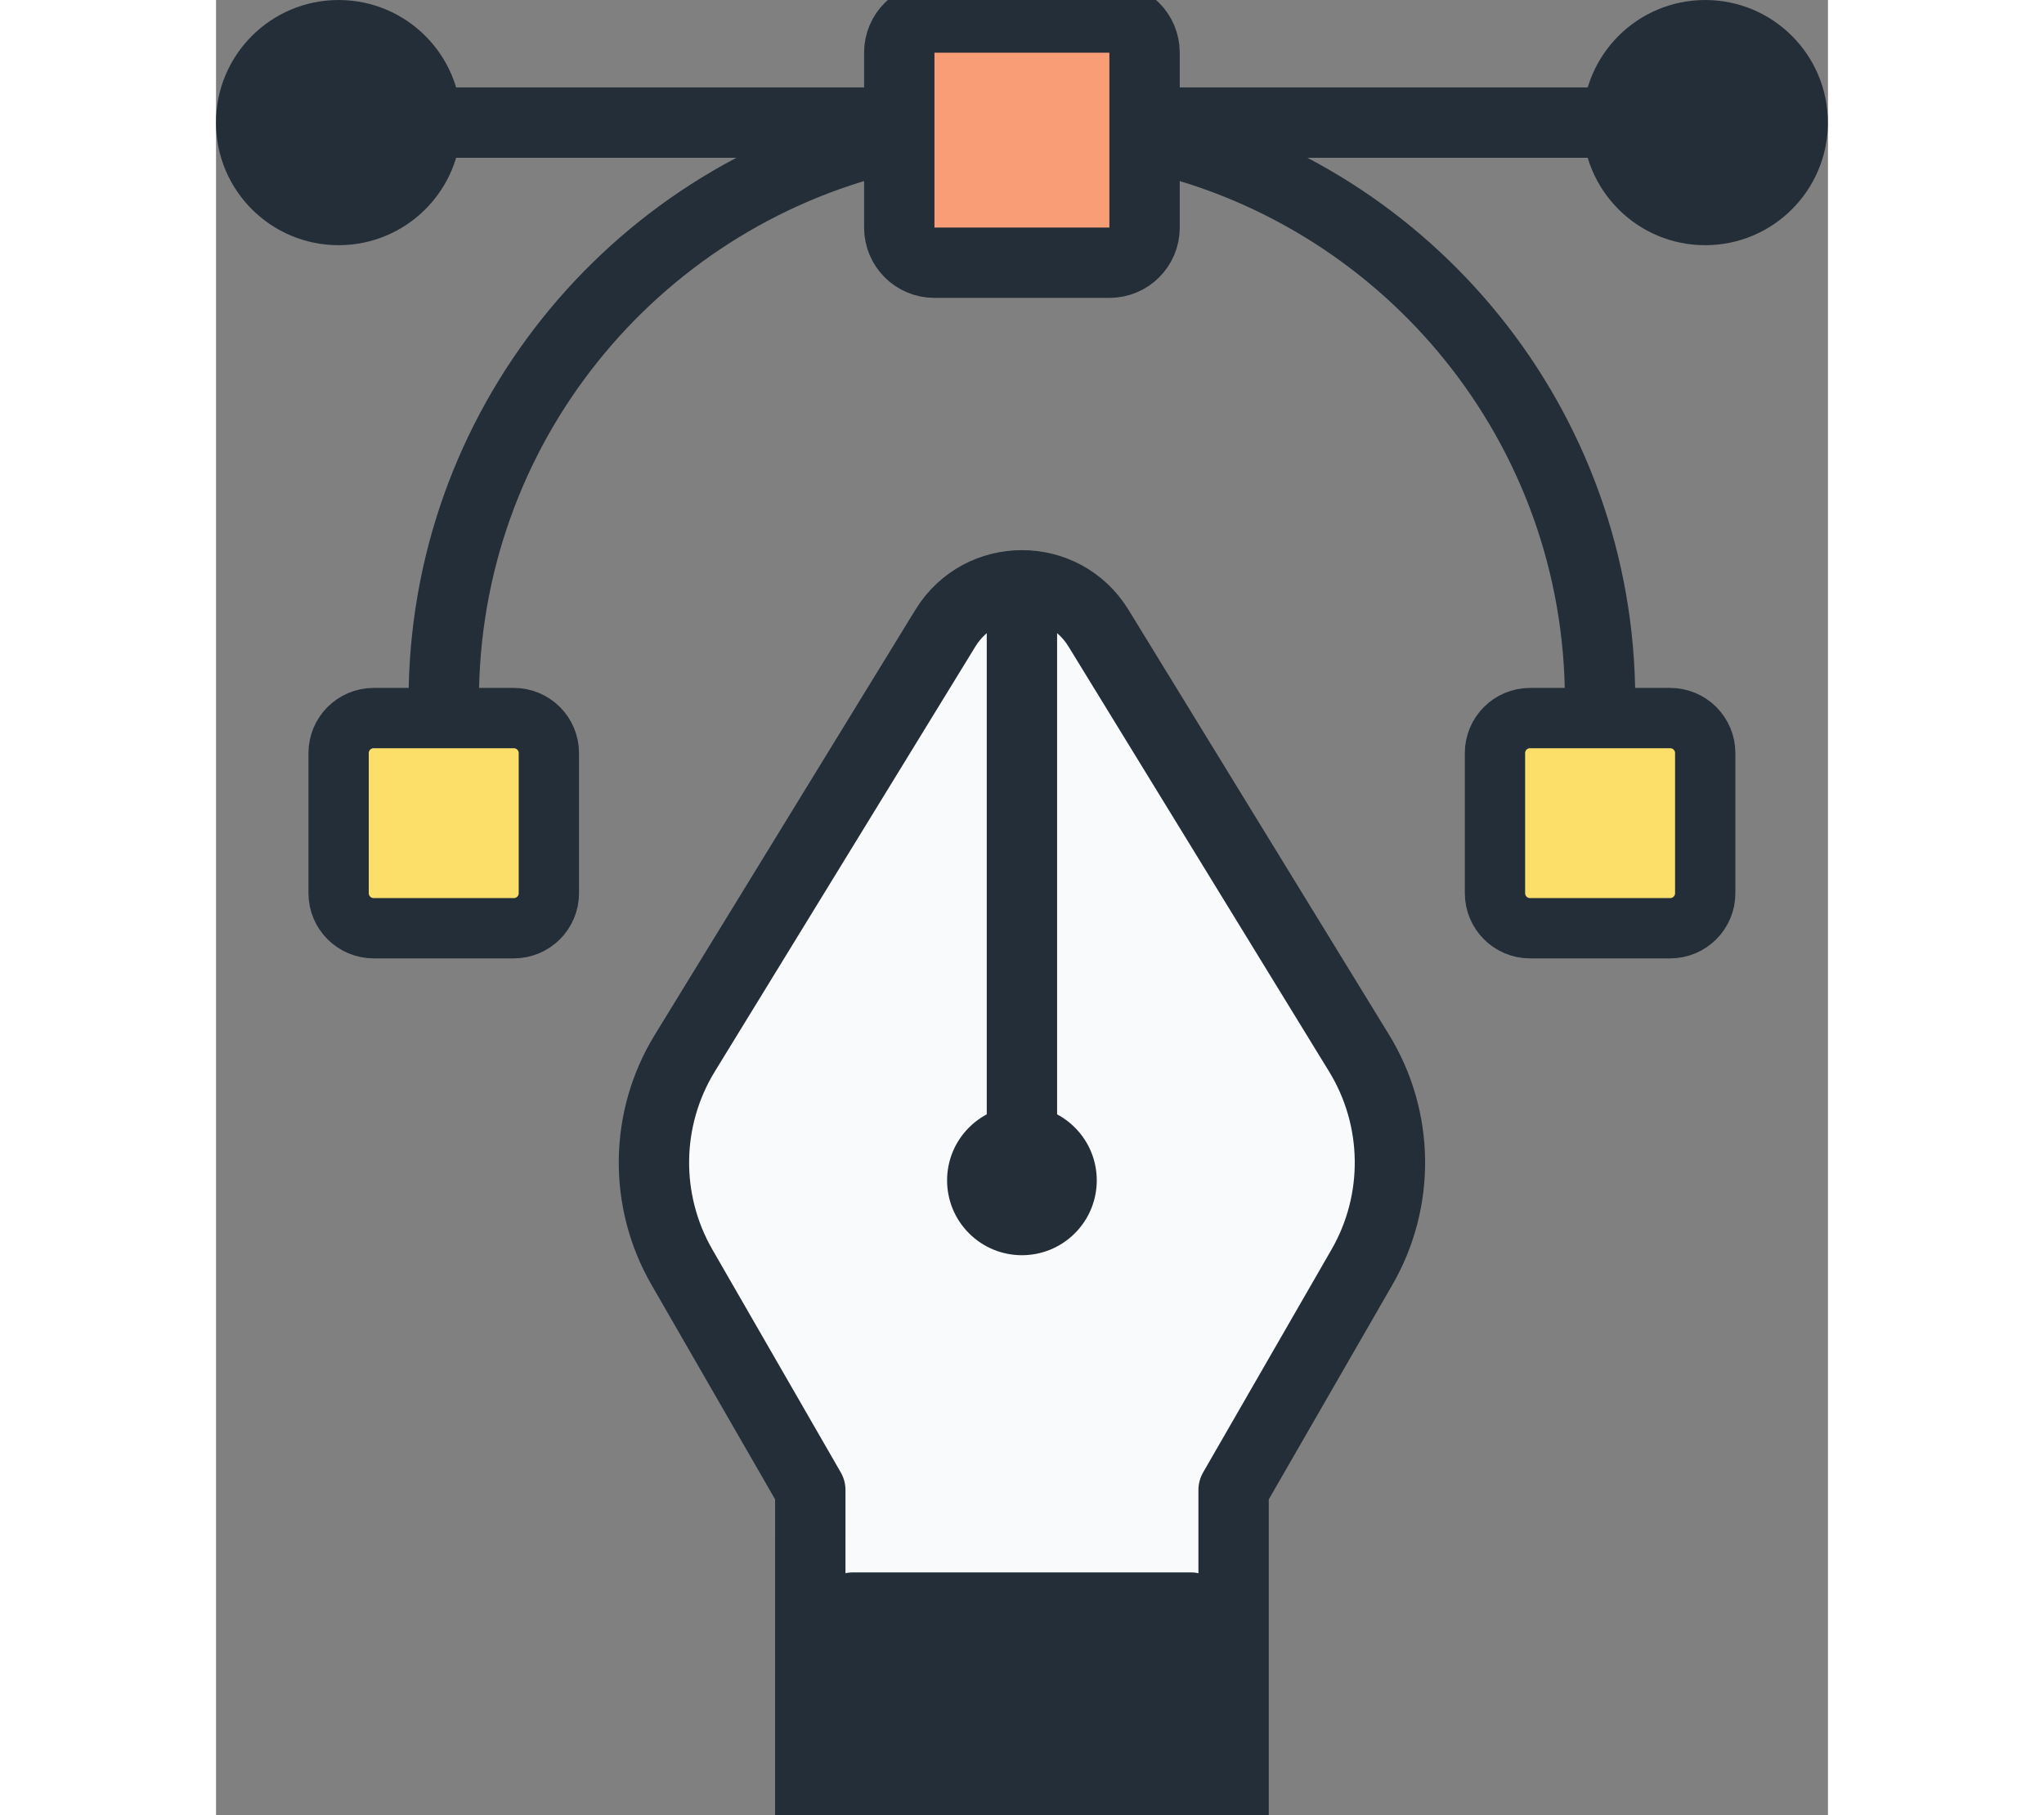 <svg height="150.63" width="169.62" viewBox="109.63 99.85 150.63 169.62" fill="none" xmlns="http://www.w3.org/2000/svg">
    <rect x="109.63" y="99.85" width="150.63" height="169.62" fill="#808080" stroke="none"/>
    <path d="M197.168 112.699C221.117 118.237 238.966 139.694 238.966 165.317" stroke="#242E39" stroke-width="6.574"
        stroke-linecap="round" stroke-linejoin="round"></path>
    <path d="M130.909 165.318C130.909 139.845 148.548 118.493 172.282 112.797" stroke="#242E39" stroke-width="6.574"
        stroke-linecap="round" stroke-linejoin="round"></path>
    <path d="M196.398 111.308H248.79" stroke="#242E39" stroke-width="6.574" stroke-linecap="round"
        stroke-linejoin="round"></path>
    <path
        d="M248.79 122.764C255.119 122.764 260.25 117.635 260.25 111.308C260.25 104.98 255.119 99.851 248.79 99.851C242.46 99.851 237.329 104.98 237.329 111.308C237.329 117.635 242.46 122.764 248.79 122.764Z"
        fill="#242E39"></path>
    <path d="M173.477 111.308H121.085" stroke="#242E39" stroke-width="6.574" stroke-linecap="round"
        stroke-linejoin="round"></path>
    <path
        d="M121.085 122.764C127.415 122.764 132.546 117.635 132.546 111.308C132.546 104.98 127.415 99.851 121.085 99.851C114.756 99.851 109.625 104.98 109.625 111.308C109.625 117.635 114.756 122.764 121.085 122.764Z"
        fill="#242E39"></path>
    <path
        d="M193.124 124.4H176.751C174.944 124.4 173.477 122.934 173.477 121.127V104.761C173.477 102.954 174.944 101.487 176.751 101.487H193.124C194.931 101.487 196.398 102.954 196.398 104.761V121.127C196.398 122.934 194.931 124.4 193.124 124.4Z"
        fill="#F99D77" stroke="#242E39" stroke-width="6.574" stroke-linecap="round" stroke-linejoin="round"></path>
    <path
        d="M245.515 186.593H232.417C230.61 186.593 229.143 185.127 229.143 183.32V170.227C229.143 168.42 230.61 166.954 232.417 166.954H245.515C247.323 166.954 248.79 168.42 248.79 170.227V183.32C248.79 185.127 247.323 186.593 245.515 186.593Z"
        fill="#FCDF69" stroke="#242E39" stroke-width="5.635" stroke-linecap="round" stroke-linejoin="round"></path>
    <path
        d="M137.458 186.593H124.36C122.552 186.593 121.085 185.127 121.085 183.32V170.227C121.085 168.42 122.552 166.954 124.36 166.954H137.458C139.265 166.954 140.732 168.42 140.732 170.227V183.32C140.732 185.127 139.265 186.593 137.458 186.593Z"
        fill="#FCDF69" stroke="#242E39" stroke-width="5.635" stroke-linecap="round" stroke-linejoin="round"></path>
    <g clip-path="url(#clip0)">
        <path
            d="M165.158 269.475L204.718 269.475L204.718 239.088L216.716 218.259C220.294 212.049 220.189 204.375 216.441 198.263L192.094 158.553C188.82 153.212 181.059 153.212 177.785 158.553L153.438 198.263C149.69 204.375 149.585 212.045 153.163 218.259L165.162 239.088L165.158 269.475Z"
            fill="#F9FAFB" stroke="#242E39" stroke-width="6.574" stroke-linecap="round" stroke-linejoin="round">
        </path>
        <path d="M200.762 249.704L169.114 249.704" stroke="#242E39" stroke-width="5.828" stroke-linecap="round"
            stroke-linejoin="round"></path>
        <rect x="163.374" y="250.566" width="43.012" height="18.35" fill="#242E39"></rect>
    </g>
    <path
        d="M179.993 205.215C177.262 207.945 177.262 212.371 179.993 215.101C182.724 217.832 187.152 217.832 189.883 215.101C192.614 212.371 192.614 207.945 189.883 205.215C187.152 202.485 182.724 202.485 179.993 205.215Z"
        fill="#242E39"></path>
    <path d="M184.938 206.202L184.938 154.793" stroke="#242E39" stroke-width="6.574" stroke-linecap="round"
        stroke-linejoin="round"></path>
    <defs>
        <clipPath id="clip0">
            <rect width="134.247" height="134.247" fill="white"
                transform="matrix(-0.707 0.707 -0.707 -0.707 279.882 216.089)"></rect>
        </clipPath>
    </defs>
</svg>